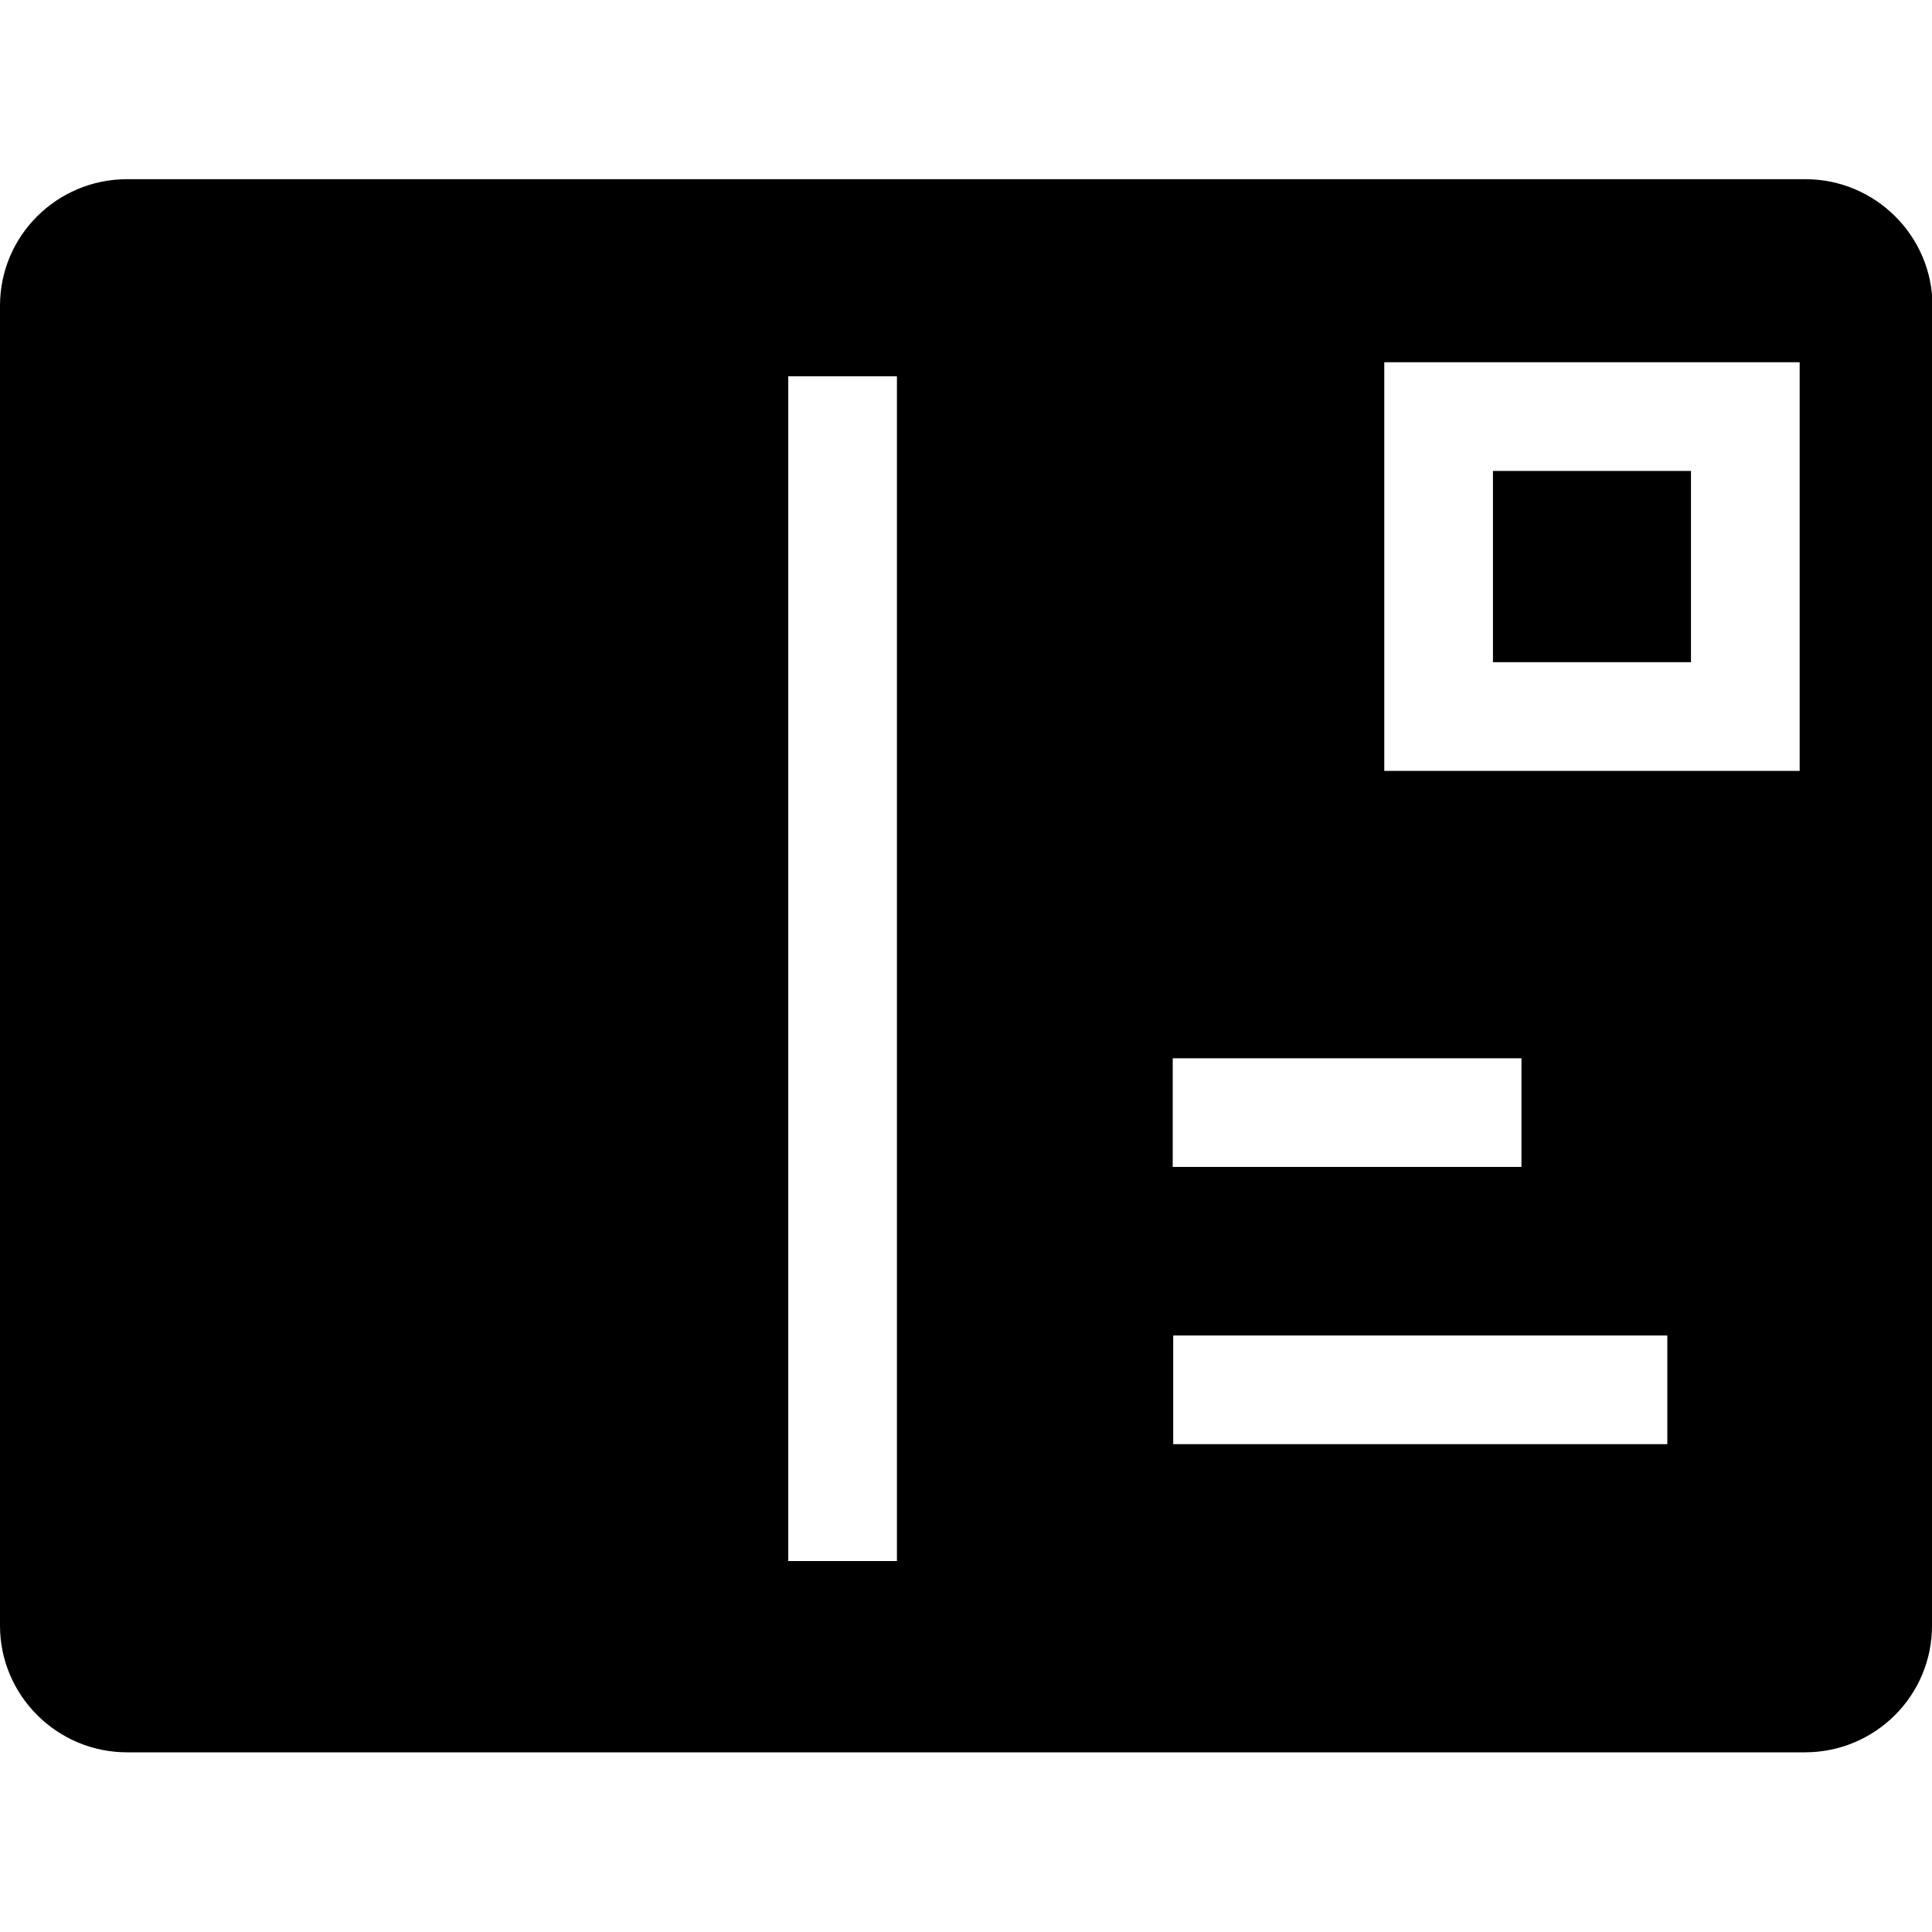 <svg viewBox="0 0 40 40" xmlns="http://www.w3.org/2000/svg">
  <path d="M35.01 13.71h-4.1V9.75h4.1zM40 6.33v27.33c0 1.45-1.18 2.62-2.63 2.62H2.63C1.18 36.28 0 35.1 0 33.66V6.33c0-1.45 1.18-2.62 2.63-2.62h34.75c1.45 0 2.63 1.18 2.63 2.62ZM18.57 7.79h-2.25v24.53h2.25zm5.71 16.37h7.22v-2.25h-7.22zm10.24 3.49H24.29v2.25h10.23zM37.26 7.5h-8.6v8.46h8.6z"/>
</svg>
